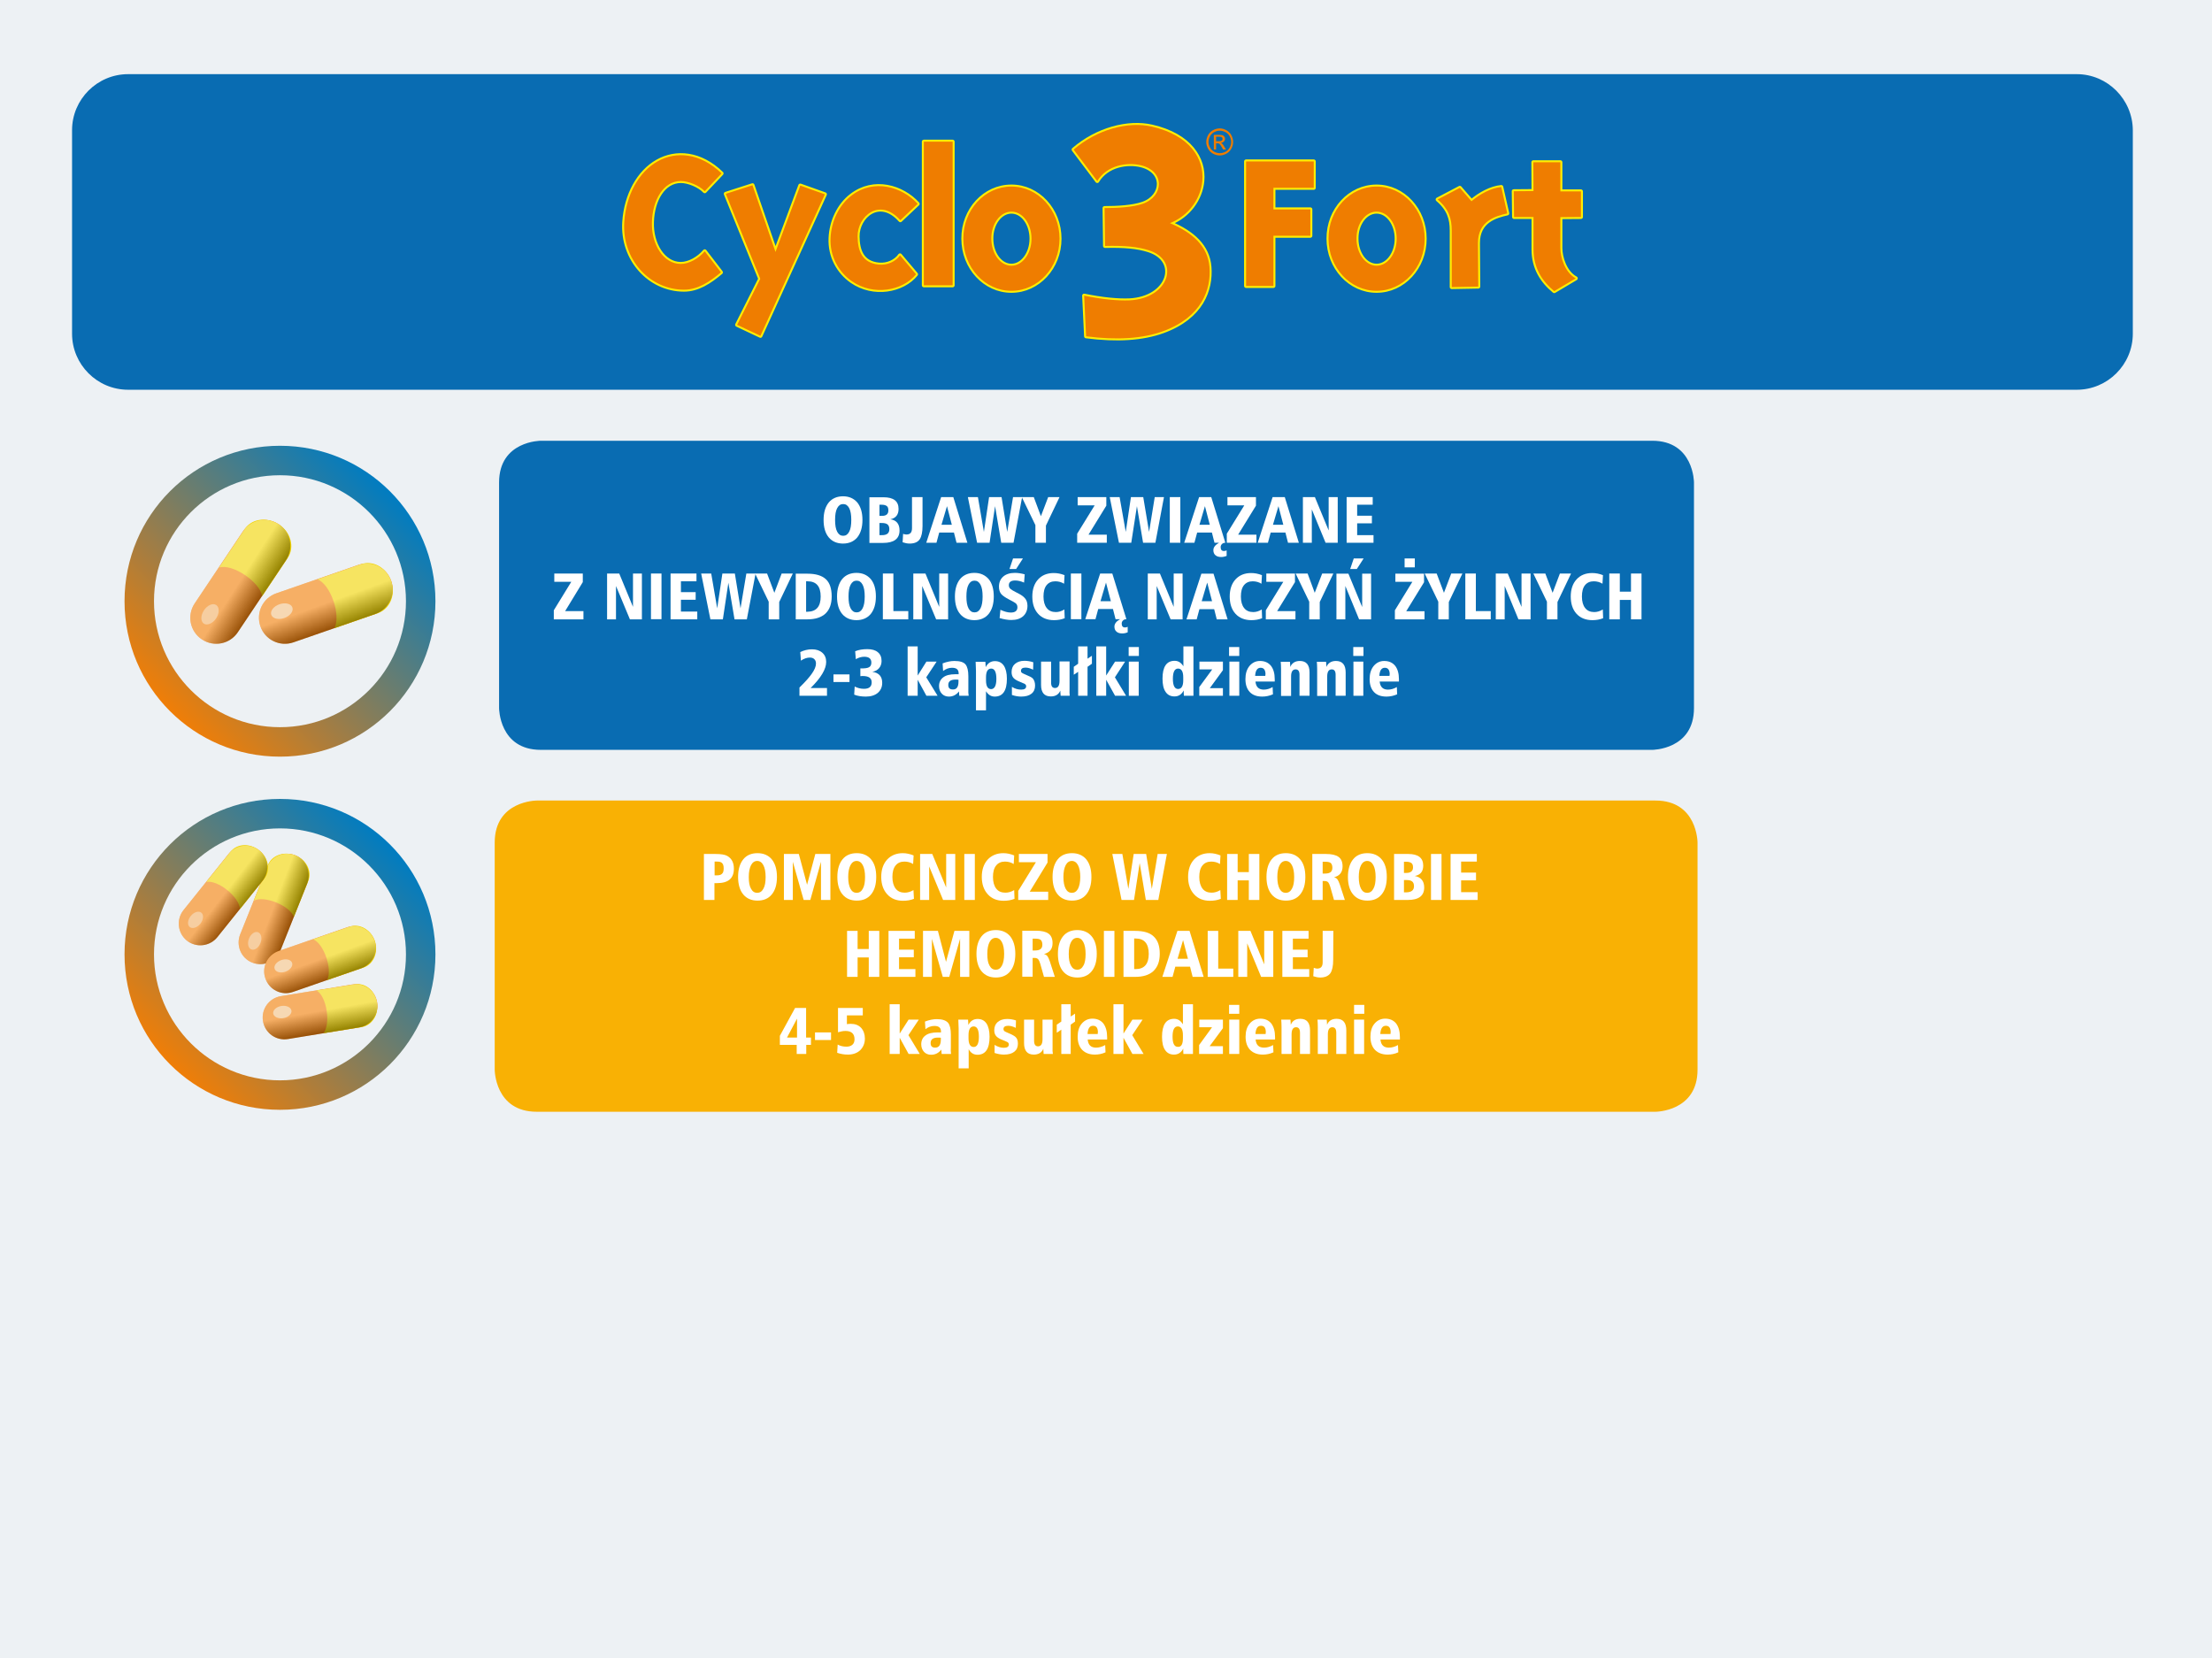 <?xml version="1.0" encoding="utf-8"?>
<!-- Generator: Adobe Illustrator 23.1.1, SVG Export Plug-In . SVG Version: 6.00 Build 0)  -->
<svg version="1.1" id="Warstwa_1" xmlns="http://www.w3.org/2000/svg" xmlns:xlink="http://www.w3.org/1999/xlink" x="0px" y="0px"
	 viewBox="0 0 1366 1024" style="enable-background:new 0 0 1366 1024;" xml:space="preserve">
<style type="text/css">
	.st0{fill:#EDF1F4;}
	.st1{fill-rule:evenodd;clip-rule:evenodd;fill:#096CB2;}
	.st2{fill:none;stroke:#FFED00;stroke-width:2.45;stroke-linecap:round;stroke-linejoin:round;stroke-miterlimit:22.926;}
	.st3{fill-rule:evenodd;clip-rule:evenodd;fill:#EF7D00;}
	.st4{display:none;fill:#EF7D00;}
	.st5{fill:#096CB2;}
	.st6{fill:#FFFFFF;}
	.st7{fill:#F9B104;}
	.st8{fill:url(#SVGID_1_);}
	.st9{fill:#F07E07;}
	.st10{fill:#F1D300;}
	.st11{opacity:0.51;}
	.st12{fill:#F1FFFF;}
	.st13{opacity:0.38;fill:url(#SVGID_2_);enable-background:new    ;}
	.st14{opacity:0.39;}
	.st15{opacity:0.38;fill:url(#SVGID_3_);enable-background:new    ;}
	.st16{fill:url(#SVGID_4_);}
	.st17{opacity:0.38;fill:url(#SVGID_5_);enable-background:new    ;}
	.st18{opacity:0.38;fill:url(#SVGID_6_);enable-background:new    ;}
	.st19{opacity:0.38;fill:url(#SVGID_7_);enable-background:new    ;}
	.st20{opacity:0.38;fill:url(#SVGID_8_);enable-background:new    ;}
</style>
<g>
	<rect class="st0" width="1366" height="1024"/>
</g>
<g>
	<g>
		<g>
			<g>
				<g>
					<path class="st1" d="M1282.5,45.8H569.9H79.1c-19,0-34.6,15.5-34.6,34.6v125.7c0,19,15.5,34.6,34.6,34.6H570h712.5
						c19,0,34.6-15.5,34.6-34.6V80.4C1317,61.4,1301.5,45.8,1282.5,45.8"/>
					<path class="st2" d="M570.5,87.5h17.8v88.7h-17.8V87.5z M769.5,99.7h2.5h14.4h24.9V116h-24.9v13.3h22.8v16.3h-22.8v31h-16.9
						V99.7z M901.5,116l-13.7,7.2c7,6,8.7,11.9,8.7,19.1v35l16.4-0.3l-0.2-26.8c-0.1-13.8,11-16.8,18.1-18.4l-3.7-16.3
						c-6.4,0.6-13.4,4.5-18.4,8.8L901.5,116z M464.7,114.4l-16.5,5.3l21.3,52.5l-14.3,28.4l14.4,6.8l39.8-87.4l-15.2-5.4l-15.3,41
						L464.7,114.4z M624.6,130.7c6.9,0,12.4,7.5,12.4,16.7s-5.6,16.7-12.4,16.7c-6.9,0-12.4-7.5-12.4-16.7
						C612.1,138.2,617.7,130.7,624.6,130.7z M624.6,115.2c16.4,0,29.7,14.4,29.7,32.2s-13.3,32.2-29.7,32.2s-29.7-14.4-29.7-32.2
						C594.8,129.6,608.1,115.2,624.6,115.2z M850.1,130.7c6.9,0,12.4,7.5,12.4,16.7s-5.6,16.7-12.4,16.7c-6.9,0-12.4-7.5-12.4-16.7
						C837.6,138.2,843.2,130.7,850.1,130.7z M850.1,115.2c16.4,0,29.7,14.4,29.7,32.2s-13.3,32.2-29.7,32.2s-29.7-14.4-29.7-32.2
						C820.3,129.6,833.6,115.2,850.1,115.2z M555.8,157.7l9.9,11.7c-8.3,10.2-26.3,13.5-39.6,4.3c-8.4-5.8-13.7-15.6-13.2-26.6
						c0.4-10.3,5.2-20.5,13-26.4c13.7-10.5,31.2-5.4,40.8,5.2L556,136c-12.8-14.4-26.6-2.4-26.4,10.1c0.1,8.5,2.6,16.3,13.1,17.3
						C548.2,163.9,553.2,161.4,555.8,157.7z M445.2,168.2l-10-13c-3.8,4.5-9.7,7.8-14.8,7.8c-10.8,0-18.3-12.3-17.8-25.9
						c0.4-13.6,7.1-25.3,17.9-25.3c4.5,0,11.3,2.7,14.7,6.3l10.4-11c-13.1-12.7-28.1-13.9-39.6-7.4s-19.4,20.6-20.5,37.4
						c-1.5,23.1,15.7,41.8,36.9,41.8C430.9,178.9,438.2,174.1,445.2,168.2z M946.9,100.2h16.7v18h12.7V134l-12.7,0.1v19.1
						c0,5.8,2.8,15.1,9.5,18.7l-13.3,7.9c-7.4-6.1-12.8-14.2-12.8-25.8v-20h-12l-0.2-15.9L947,118L946.9,100.2L946.9,100.2z
						 M663,92.4c14.5-12.5,33.6-17.6,48.4-14.2c23.5,5.4,32.3,19.9,31.1,33.5c-1,11.1-8.5,21.6-20,26.1c14,5.9,23.4,14.3,24.4,27.1
						c1.1,13.9-4.8,31-28.8,39.7c-12.5,4.5-28.2,5.6-47.4,3.1l-1.2-25.1c11.5,2.3,20.7,3.2,28,2.9c24.7-1.2,31.6-24.8,11.7-31
						c-6.7-2.1-14.7-2.9-26.8-2.6l-0.3-23.4c7.8,0,17.5-0.5,23.7-2.7c12.8-4.5,13.8-20-1.1-23.7c-8.5-2.1-21.1-0.2-27.1,9.7
						L663,92.4z"/>
					<path class="st3" d="M570.5,87.5h17.8v88.7h-17.8V87.5z M769.5,99.7h2.5h14.4h24.9V116h-24.9v13.3h22.8v16.3h-22.8v31h-16.9
						V99.7z M901.5,116l-13.7,7.2c7,6,8.7,11.9,8.7,19.1v35l16.4-0.3l-0.2-26.8c-0.1-13.8,11-16.8,18.1-18.4l-3.7-16.3
						c-6.4,0.6-13.4,4.5-18.4,8.8L901.5,116z M464.7,114.4l-16.5,5.3l21.3,52.5l-14.3,28.4l14.4,6.8l39.8-87.4l-15.2-5.4l-15.3,41
						L464.7,114.4z M624.6,130.7c6.9,0,12.4,7.5,12.4,16.7s-5.6,16.7-12.4,16.7c-6.9,0-12.4-7.5-12.4-16.7
						C612.1,138.2,617.7,130.7,624.6,130.7z M624.6,115.2c16.4,0,29.7,14.4,29.7,32.2s-13.3,32.2-29.7,32.2s-29.7-14.4-29.7-32.2
						C594.8,129.7,608.1,115.2,624.6,115.2z M850.1,130.7c6.9,0,12.4,7.5,12.4,16.7s-5.6,16.7-12.4,16.7s-12.4-7.5-12.4-16.7
						C837.6,138.2,843.2,130.7,850.1,130.7z M850.1,115.2c16.4,0,29.7,14.4,29.7,32.2s-13.3,32.2-29.7,32.2s-29.7-14.4-29.7-32.2
						C820.3,129.7,833.6,115.2,850.1,115.2z M555.8,157.7l9.9,11.7c-8.3,10.2-26.3,13.5-39.6,4.3c-8.4-5.8-13.7-15.6-13.2-26.6
						c0.4-10.3,5.2-20.5,13-26.4c13.7-10.5,31.2-5.4,40.8,5.2L556,136c-12.8-14.4-26.6-2.4-26.4,10.1c0.1,8.5,2.6,16.3,13.1,17.3
						C548.2,163.9,553.2,161.4,555.8,157.7z M445.2,168.2l-10-13c-3.8,4.5-9.7,7.8-14.8,7.8c-10.8,0-18.3-12.3-17.8-25.9
						c0.4-13.6,7.1-25.3,17.9-25.3c4.5,0,11.3,2.7,14.7,6.3l10.4-11c-13.1-12.7-28.1-13.9-39.6-7.4s-19.4,20.6-20.5,37.4
						c-1.5,23.1,15.7,41.8,36.9,41.8C430.9,178.9,438.2,174.1,445.2,168.2z M946.9,100.2h16.7v18h12.7V134l-12.7,0.1v19.1
						c0,5.8,2.8,15.1,9.5,18.7l-13.3,7.9c-7.4-6.1-12.8-14.2-12.8-25.8v-20h-12l-0.2-15.9L947,118L946.9,100.2L946.9,100.2z
						 M663,92.4c14.5-12.5,33.6-17.6,48.4-14.2c23.5,5.4,32.3,19.9,31.1,33.5c-1,11.1-8.5,21.6-20,26.1c14,5.9,23.4,14.3,24.4,27.1
						c1.1,13.9-4.8,31-28.8,39.7c-12.5,4.5-28.2,5.6-47.4,3.1l-1.2-25.1c11.5,2.3,20.7,3.2,28,2.9c24.7-1.2,31.6-24.8,11.7-31
						c-6.7-2.1-14.7-2.9-26.8-2.6l-0.3-23.4c7.8,0,17.5-0.5,23.7-2.7c12.8-4.5,13.8-20-1.1-23.7c-8.5-2.1-21.1-0.2-27.1,9.7
						L663,92.4z"/>
					<path class="st3" d="M749.6,92.3v-9h3.1c1.1,0,1.8,0.1,2.3,0.2c0.5,0.2,0.8,0.5,1.1,0.9s0.4,0.9,0.4,1.3c0,0.7-0.2,1.2-0.7,1.7
						s-1.1,0.8-1.9,0.8c0.3,0.1,0.6,0.3,0.8,0.5c0.4,0.4,0.8,0.9,1.3,1.8l1.1,1.8h-1.8l-0.8-1.4c-0.6-1.1-1.1-1.8-1.5-2.1
						c-0.3-0.2-0.7-0.3-1.2-0.3H751v3.8C751,92.3,749.6,92.3,749.6,92.3z M751,87.2h1.8c0.8,0,1.4-0.1,1.7-0.4
						c0.3-0.2,0.5-0.6,0.5-1c0-0.3-0.1-0.5-0.2-0.7c-0.1-0.2-0.3-0.4-0.6-0.5s-0.7-0.2-1.5-0.2H751V87.2z M753.2,80.7
						c-1.2,0-2.3,0.3-3.4,0.9c-1.1,0.6-2,1.5-2.6,2.6s-0.9,2.3-0.9,3.5s0.3,2.3,0.9,3.4c0.6,1.1,1.5,2,2.6,2.6s2.3,0.9,3.5,0.9
						s2.4-0.3,3.5-0.9s2-1.5,2.6-2.6s0.9-2.2,0.9-3.4c0-1.2-0.3-2.4-0.9-3.5c-0.6-1.1-1.5-2-2.6-2.6C755.5,81,754.4,80.7,753.2,80.7
						z M753.2,79.3c1.4,0,2.8,0.4,4.1,1.1s2.4,1.7,3.1,3.1c0.7,1.3,1.1,2.7,1.1,4.2c0,1.4-0.4,2.8-1.1,4.1c-0.7,1.3-1.8,2.4-3.1,3.1
						s-2.7,1.1-4.1,1.1c-1.4,0-2.8-0.4-4.1-1.1s-2.4-1.8-3.1-3.1c-0.7-1.3-1.1-2.7-1.1-4.1c0-1.5,0.4-2.8,1.1-4.2
						c0.7-1.3,1.8-2.4,3.1-3.1C750.4,79.7,751.8,79.3,753.2,79.3z"/>
					<path class="st4" d="M424.8,741.3h-62.9v-16.6c14.1-14.8,24.4-27.1,30.8-36.8c7-10.5,10.5-19.6,10.5-27.1
						c0-5.1-1.5-9.1-4.4-12.2c-2.9-3.1-6.8-4.6-11.8-4.6c-6.9,0-14,2.6-21.3,7.7l-1.8-17.3c8.1-4.6,16.9-6.9,26.5-6.9
						c9.7,0,17.5,2.8,23.3,8.5c5.9,5.6,8.8,13,8.8,22c0,17.6-13.1,40.1-39.2,67.4h41.5V741.3z"/>
					<rect x="442.9" y="690.9" class="st4" width="36.8" height="15.5"/>
					<path class="st4" d="M556.6,709.2c0,10.1-3.5,18.3-10.4,24.5s-16.1,9.4-27.5,9.4c-9.9,0-18.7-1.5-26.5-4.5l1.1-16.8
						c7.4,3.5,14.8,5.3,22.1,5.3c13.6,0,20.3-6.3,20.3-19c0-11.4-7.4-17.1-22.3-17.1c-2.3,0-4.7,0.1-7.3,0.3v-15.5
						c1.5,0.1,3.8,0.2,6.8,0.2c14.8,0,22.3-5.5,22.3-16.6c0-10.9-5.8-16.3-17.4-16.3c-7.1,0-14.3,2-21.5,6.1l-1.5-16.3
						c9.3-3.5,18.1-5.3,26.5-5.3c10.5,0,18.8,2.7,24.8,8.1c6,5.4,9,12.5,9,21.5c0,6.5-1.9,11.9-5.7,16.5c-3.8,4.5-9.2,7.6-16.1,9.2
						c7.2,1.1,12.9,3.9,16.9,8.6C554.6,695.9,556.6,701.8,556.6,709.2"/>
					<polygon class="st4" points="138.4,855.4 124.4,855.4 107.6,829.3 107.6,855.4 95.1,855.4 95.1,777.2 107.6,777.2 107.6,823.3 
						123.6,801.7 136.8,801.7 118.5,825.9 					"/>
					<path class="st4" d="M169.4,833v-3.5c-2.5-0.2-4-0.3-4.5-0.3c-9.3,0-13.9,3.3-13.9,9.9c0,5.4,2.7,8.2,8.1,8.2
						C166,847.3,169.4,842.6,169.4,833 M182.3,855.4h-11.7l-0.7-6.7c-3.8,5.2-8.9,7.8-15.2,7.8c-4.7,0-8.4-1.5-11.3-4.5
						c-2.9-3-4.3-7-4.3-11.9c0-12.1,8.4-18.2,25.2-18.2c1.8,0,3.5,0,5.1,0.1v-2.3c0-6.7-3.6-10-10.7-10c-5.2,0-9.7,1.7-13.6,5.1
						l-0.8-10.1c5.8-2.7,11.5-4.1,17-4.1c7.9,0,13.4,1.8,16.4,5.5c2.8,3.4,4.2,9.2,4.2,17.5v21.1C182,849.4,182.1,852.9,182.3,855.4
						z"/>
					<path class="st4" d="M226.4,828.5c0-12.1-3.2-18.2-9.5-18.2s-9.5,5.1-9.5,15.4v5.5c0,10.3,3.2,15.5,9.5,15.5
						C223.3,846.7,226.4,840.6,226.4,828.5 M239.7,828.5c0,18.7-6.3,28-18.8,28c-5.9,0-10.4-2.8-13.5-8.4v30h-12.5v-62.5
						c0-0.3,0-1.8-0.1-4.4c-0.1-3.4-0.2-6.6-0.3-9.5h11.9c0.3,3.3,0.4,6,0.4,8.1c3.3-6.1,8.1-9.2,14.2-9.2
						C233.5,800.6,239.7,809.9,239.7,828.5z"/>
					<path class="st4" d="M281.9,839.7c0,5-1.8,9.1-5.3,12.2c-3.6,3.1-8.4,4.7-14.4,4.7c-4.8,0-9.6-0.9-14.3-2.6l0.4-11
						c4.6,2.7,9.3,4.1,14,4.1c5.6,0,8.5-1.9,8.5-5.8c0-1.6-0.7-2.9-2.2-4c-0.8-0.6-2.8-1.7-6.2-3.2c-5-2.4-8.6-4.7-10.7-6.9
						c-2.4-2.6-3.6-5.9-3.6-9.9c0-4.9,1.7-8.9,5-11.9c3.3-3.1,7.7-4.6,13-4.6c4.6,0,8.9,0.7,12.9,2l-0.4,10.1
						c-3.6-1.7-7.3-2.6-11.1-2.6c-5.2,0-7.8,1.8-7.8,5.3c0,1.8,0.7,3.3,2.1,4.4c1,0.8,3.1,2,6.5,3.6c4.9,2.3,8.2,4.4,10,6.3
						C280.6,832.2,281.9,835.5,281.9,839.7"/>
					<path class="st4" d="M333.5,855.4h-11.4c-0.3-2.6-0.4-5.2-0.4-7.9c-2.8,6.1-7.7,9.1-14.6,9.1c-10,0-15.1-5.9-15.1-17.8v-37
						h12.5v34.5c0,6.4,2.3,9.6,7,9.6c6,0,9-4.3,9-13v-31.2H333v41.2C333.1,848.3,333.2,852.5,333.5,855.4"/>
					<polygon class="st4" points="366.1,803.1 358.9,808.3 358.9,855.4 347.4,855.4 347.4,814.5 340.4,819.6 340.4,809.6 
						347.4,804.4 347.4,777.2 358.9,777.2 358.9,798.2 366.1,793.1 					"/>
					<polygon class="st4" points="416.6,855.4 402.5,855.4 385.8,829.3 385.8,855.4 373.3,855.4 373.3,777.2 385.8,777.2 
						385.8,823.3 401.8,801.7 415,801.7 396.7,825.9 					"/>
					<path class="st4" d="M434,855.4h-12.5v-53.6H434V855.4z M434.3,791.5h-13.1v-12.2h13.1V791.5z"/>
					<path class="st4" d="M503.7,831.3v-5.4c0-5-0.9-8.9-2.6-11.5s-4.1-4-7.1-4c-6.3,0-9.5,6.1-9.5,18.2c0,12.1,3.2,18.2,9.5,18.2
						c3,0,5.4-1.3,7.1-4C502.8,840.2,503.7,836.3,503.7,831.3 M516.2,855.4h-11.6c-0.3-3.2-0.4-5.9-0.4-8.1
						c-3.3,6.1-8.1,9.2-14.2,9.2c-5.9,0-10.5-2.4-13.8-7.1c-3.2-4.7-4.9-11.6-4.9-20.7c0-18.8,6.2-28.1,18.7-28.1
						c5.8,0,10.3,2.8,13.6,8.4v-31.8h12.5L516.2,855.4L516.2,855.4z"/>
					<polygon class="st4" points="561.5,855.4 525.9,855.4 525.9,844 548,811.5 526.5,811.5 526.5,801.7 561.4,801.7 561.4,812.8 
						539.1,845.7 561.5,845.7 					"/>
					<path class="st4" d="M584.3,855.4h-12.5v-53.6h12.5V855.4z M584.6,791.5h-13.1v-12.2h13.1V791.5z"/>
					<path class="st4" d="M625.8,824.3v-0.9c0-9.2-2.9-13.8-8.7-13.8c-5.9,0-9.2,4.9-9.8,14.7H625.8z M637.6,827.5
						c0,1.3,0,2.8-0.1,4.5h-30c0.6,10.1,5.3,15.2,14.1,15.2c4.5,0,8.8-1.3,13.1-3.9v9.7c-4.6,2.3-9.6,3.5-15,3.5
						c-7.9,0-14.1-2.4-18.4-7.2c-4.3-4.8-6.5-11.6-6.5-20.5c0-8.6,2-15.5,6-20.6s9.5-7.6,16.5-7.6c6,0,10.9,2.4,14.6,7.2
						C635.8,812.6,637.6,819.2,637.6,827.5z"/>
					<path class="st4" d="M689.5,855.4H677v-34.5c0-6.4-2.4-9.6-7.3-9.6c-2.6,0-4.7,1.1-6.3,3.3s-2.4,5.3-2.4,9.3v31.6h-12.5v-41.2
						c0-4.6-0.2-8.7-0.5-12.4h11.4c0.3,4.5,0.5,7.2,0.5,7.9c2.8-6.1,7.7-9.1,14.6-9.1c10,0,15.1,5.9,15.1,17.8L689.5,855.4
						L689.5,855.4z"/>
					<path class="st4" d="M743.8,855.4h-12.5v-34.5c0-6.4-2.4-9.6-7.3-9.6c-2.6,0-4.7,1.1-6.3,3.3s-2.4,5.3-2.4,9.3v31.6h-12.5
						v-41.2c0-4.6-0.2-8.7-0.5-12.4h11.4c0.3,4.5,0.5,7.2,0.5,7.9c2.8-6.1,7.7-9.1,14.6-9.1c10,0,15.1,5.9,15.1,17.8L743.8,855.4
						L743.8,855.4z"/>
					<path class="st4" d="M769.3,855.4h-12.5v-53.6h12.5V855.4z M769.6,791.5h-13.1v-12.2h13.1V791.5z"/>
					<path class="st4" d="M810.8,824.3v-0.9c0-9.2-2.9-13.8-8.7-13.8c-5.9,0-9.2,4.9-9.8,14.7H810.8z M822.6,827.5
						c0,1.3,0,2.8-0.1,4.5h-30c0.6,10.1,5.3,15.2,14.1,15.2c4.5,0,8.8-1.3,13.1-3.9v9.7c-4.6,2.3-9.6,3.5-15,3.5
						c-7.9,0-14.1-2.4-18.4-7.2c-4.3-4.8-6.5-11.6-6.5-20.5c0-8.6,2-15.5,6-20.6s9.5-7.6,16.5-7.6c6,0,10.9,2.4,14.6,7.2
						C820.8,812.6,822.6,819.2,822.6,827.5z"/>
				</g>
			</g>
		</g>
		<g id="Warstwa_4">
		</g>
	</g>
	<g>
		<path class="st5" d="M334,272.2c0,0-25.8,0-25.8,25.8v139.3c0,0,0,25.8,25.8,25.8h686.3c0,0,25.8,0,25.8-25.8V298
			c0,0,0-25.8-25.8-25.8L334,272.2L334,272.2z"/>
		<path class="st6" d="M525.7,321.1c0-3.2-0.4-5.6-1.3-7.3c-0.9-1.7-2.1-2.5-3.7-2.5c-1.6,0-2.8,0.8-3.7,2.5s-1.3,4.1-1.3,7.3
			c0,3.2,0.4,5.6,1.3,7.3c0.9,1.7,2.1,2.5,3.7,2.5c1.6,0,2.8-0.8,3.7-2.5C525.3,326.7,525.7,324.3,525.7,321.1 M532.6,321.1
			c0,4.6-1.1,8.2-3.2,10.8c-2.1,2.5-5.1,3.8-8.8,3.8s-6.7-1.3-8.8-3.8c-2.1-2.5-3.2-6.1-3.2-10.8c0-4.6,1.1-8.2,3.2-10.8
			c2.1-2.5,5.1-3.8,8.8-3.8s6.6,1.3,8.8,3.8C531.5,312.9,532.6,316.5,532.6,321.1z"/>
		<path class="st6" d="M549.2,326.8c0-1.4-0.4-2.3-1.1-2.9c-0.7-0.6-1.9-0.9-3.4-0.9h-1.6v7.5h1.6
			C547.7,330.5,549.2,329.3,549.2,326.8 M548.6,315.2c0-1.3-0.3-2.2-1-2.7s-1.7-0.8-3.2-0.8h-1.3v6.9h1.5
			C547.3,318.6,548.6,317.5,548.6,315.2z M555.5,327.6c0,5.1-3.4,7.7-10.2,7.7h-8.4v-28.2h8.7c6.2,0,9.3,2.4,9.3,7.2
			c0,3.6-1.7,5.7-5.1,6.4C553.6,321.2,555.5,323.6,555.5,327.6z"/>
		<path class="st6" d="M569.7,324.8c0,3.8-0.6,6.5-1.7,8.2c-1.2,1.8-3.3,2.7-6.3,2.7c-1.4,0-2.8-0.3-4.3-0.8l0.3-5.2
			c0.8,0.3,1.5,0.4,2.1,0.4c2.3,0,3.4-1.3,3.4-3.9V307h6.5V324.8z"/>
		<path class="st6" d="M587.8,324.1l-3-11.5l-3.4,11.5H587.8z M597.4,335.2h-6.7l-1.6-6.3H580l-1.7,6.3H572l9.2-28.2h7.5
			L597.4,335.2z"/>
		<polygon class="st6" points="631.2,307 625.9,335.2 618.3,335.2 614.5,312.6 611.1,335.2 603.4,335.2 597.7,307 603.9,307 
			607.6,328.5 610.8,307 618.5,307 622,328.5 625.6,307 		"/>
		<polygon class="st6" points="654.3,307 645.9,324.6 645.9,335.2 639.4,335.2 639.4,324.3 631,307 638.4,307 642.8,318.8 
			647.3,307 		"/>
		<polygon class="st6" points="683.5,335.2 665.2,335.2 665.2,329.6 676,312.1 665.5,312.1 665.5,307 683.2,307 683.2,312.3 
			672.2,330.2 683.5,330.2 		"/>
		<polygon class="st6" points="718.8,307 713.5,335.2 705.9,335.2 702.1,312.6 698.6,335.2 691,335.2 685.3,307 691.4,307 
			695.2,328.5 698.4,307 706,307 709.6,328.5 713.1,307 		"/>
		<rect x="722.4" y="307" class="st6" width="6.5" height="28.2"/>
		<path class="st6" d="M747.1,324.1l-3-11.5l-3.4,11.5H747.1z M757.5,343.3c-1.2,0.5-2.3,0.7-3.4,0.7c-1.4,0-2.5-0.3-3.4-1
			s-1.4-1.8-1.4-3.2c0-1.8,1.2-3.3,3.5-4.6H750l-1.6-6.3h-9.1l-1.7,6.3h-6.3l9.2-28.2h7.5l8.7,28.2c-0.9,0-1.6,0.3-2.1,0.8
			s-0.8,1.1-0.8,1.9c0,1.6,0.7,2.4,2,2.4c0.6,0,1.1-0.1,1.7-0.4L757.5,343.3L757.5,343.3z"/>
		<polygon class="st6" points="775.9,335.2 757.6,335.2 757.6,329.6 768.4,312.1 758,312.1 758,307 775.6,307 775.6,312.3 
			764.6,330.2 775.9,330.2 		"/>
		<path class="st6" d="M792.5,324.1l-3-11.5l-3.4,11.5H792.5z M802.1,335.2h-6.7l-1.6-6.3h-9.1l-1.7,6.3h-6.3l9.2-28.2h7.5
			L802.1,335.2z"/>
		<polygon class="st6" points="826.1,335.2 818.6,335.2 810.1,314.6 810.1,335.2 804.6,335.2 804.6,307 812,307 820.5,327.6 
			820.5,307 826.1,307 		"/>
		<polygon class="st6" points="848.2,335.2 831.6,335.2 831.6,307 847.7,307 847.7,311.7 838.1,311.7 838.1,318.5 847.2,318.5 
			847.2,323.2 838.1,323.2 838.1,330.5 848.2,330.5 		"/>
		<polygon class="st6" points="360.3,382.5 342,382.5 342,376.9 352.8,359.3 342.3,359.3 342.3,354.2 359.9,354.2 359.9,359.5 
			349,377.4 360.3,377.4 		"/>
		<polygon class="st6" points="396.4,382.5 389,382.5 380.4,361.9 380.4,382.5 374.9,382.5 374.9,354.2 382.4,354.2 390.9,374.8 
			390.9,354.2 396.4,354.2 		"/>
		<rect x="402" y="354.2" class="st6" width="6.5" height="28.2"/>
		<polygon class="st6" points="430.6,382.5 414.1,382.5 414.1,354.2 430.1,354.2 430.1,359 420.5,359 420.5,365.7 429.6,365.7 
			429.6,370.4 420.5,370.4 420.5,377.7 430.6,377.7 		"/>
		<polygon class="st6" points="466.6,354.2 461.2,382.5 453.6,382.5 449.8,359.9 446.4,382.5 438.7,382.5 433,354.2 439.2,354.2 
			442.9,375.7 446.1,354.2 453.8,354.2 457.3,375.7 460.9,354.2 		"/>
		<polygon class="st6" points="489.6,354.2 481.2,371.8 481.2,382.5 474.7,382.5 474.7,371.6 466.3,354.2 473.7,354.2 478.2,366.1 
			482.7,354.2 		"/>
		<path class="st6" d="M506.8,368.4c0-6.3-2.7-9.4-8.1-9.4h-0.9v18.8h0.9C504.1,377.7,506.8,374.6,506.8,368.4 M513.6,368.4
			c0,4.6-1.3,8.1-3.8,10.5c-2.6,2.4-6.3,3.6-11.2,3.6h-7.2v-28.2h7.2c5.1,0,8.9,1.1,11.4,3.4C512.4,359.9,513.6,363.5,513.6,368.4z"
			/>
		<path class="st6" d="M534,368.4c0-3.2-0.4-5.6-1.3-7.3c-0.9-1.7-2.1-2.5-3.7-2.5c-1.6,0-2.8,0.8-3.7,2.5s-1.3,4.1-1.3,7.3
			c0,3.2,0.4,5.6,1.3,7.3c0.9,1.7,2.1,2.5,3.7,2.5c1.6,0,2.8-0.8,3.7-2.5C533.6,374,534,371.5,534,368.4 M540.9,368.4
			c0,4.6-1.1,8.2-3.2,10.8c-2.1,2.5-5.1,3.8-8.8,3.8s-6.7-1.3-8.8-3.8s-3.2-6.1-3.2-10.8c0-4.6,1.1-8.2,3.2-10.8
			c2.1-2.5,5.1-3.8,8.8-3.8s6.6,1.3,8.8,3.8C539.8,360.1,540.9,363.7,540.9,368.4z"/>
		<polygon class="st6" points="560.9,382.5 545.2,382.5 545.2,354.2 551.7,354.2 551.7,377.4 560.9,377.4 		"/>
		<polygon class="st6" points="585.5,382.5 578.1,382.5 569.5,361.9 569.5,382.5 564,382.5 564,354.2 571.5,354.2 580,374.8 
			580,354.2 585.5,354.2 		"/>
		<path class="st6" d="M606.8,368.4c0-3.2-0.4-5.6-1.3-7.3c-0.9-1.7-2.1-2.5-3.7-2.5c-1.6,0-2.8,0.8-3.7,2.5s-1.3,4.1-1.3,7.3
			c0,3.2,0.4,5.6,1.3,7.3c0.9,1.7,2.1,2.5,3.7,2.5c1.6,0,2.8-0.8,3.7-2.5C606.4,374,606.8,371.5,606.8,368.4 M613.7,368.4
			c0,4.6-1.1,8.2-3.2,10.8c-2.1,2.5-5.1,3.8-8.8,3.8s-6.7-1.3-8.8-3.8s-3.2-6.1-3.2-10.8c0-4.6,1.1-8.2,3.2-10.8
			c2.1-2.5,5.1-3.8,8.8-3.8s6.6,1.3,8.8,3.8C612.6,360.1,613.7,363.7,613.7,368.4z"/>
		<path class="st6" d="M634.5,374.1c0,2.7-0.9,4.8-2.6,6.4c-1.8,1.6-4.2,2.4-7.4,2.4c-2.1,0-4.5-0.4-7.2-1.2l0.5-5.1
			c2.4,1.1,4.5,1.7,6.4,1.7c2.7,0,4.1-1.1,4.1-3.3c0-1.1-0.4-2-1.3-2.6c-0.5-0.4-1.8-1.1-4.1-2.3c-2.1-1.1-3.5-2.1-4.4-3
			c-1.1-1.2-1.6-2.8-1.6-4.8c0-2.6,0.9-4.7,2.6-6.2c1.7-1.5,4.2-2.3,7.2-2.3c1.9,0,3.9,0.3,6.1,0.9l-0.4,5.1c-2-0.9-3.9-1.3-5.5-1.3
			c-2.6,0-3.9,1-3.9,2.9c0,0.9,0.3,1.7,1,2.3c0.6,0.5,1.7,1.2,3.3,2c2.5,1.2,4.3,2.3,5.2,3.3C633.8,370.2,634.5,371.9,634.5,374.1
			 M631.7,344.9l-4.2,6.5h-4.1l2.2-6.5H631.7z"/>
		<path class="st6" d="M657.5,381.8c-2,0.8-4.2,1.2-6.6,1.2c-4.1,0-7.4-1.3-9.8-3.9c-2.4-2.6-3.6-6.2-3.6-10.7c0-4.4,1.2-8,3.6-10.6
			c2.4-2.6,5.6-3.9,9.6-3.9c2.2,0,4.4,0.4,6.7,1.3l-0.3,5.3c-1.6-1-3.4-1.5-5.4-1.5c-2.3,0-4.1,0.8-5.4,2.4c-1.3,1.6-1.9,4-1.9,7
			c0,3.1,0.7,5.5,2,7.1c1.3,1.7,3.2,2.5,5.6,2.5c1.8,0,3.5-0.5,5.3-1.6L657.5,381.8z"/>
		<rect x="661.3" y="354.2" class="st6" width="6.5" height="28.2"/>
		<path class="st6" d="M686,371.3l-3-11.5l-3.4,11.5H686z M696.4,390.5c-1.2,0.5-2.3,0.7-3.4,0.7c-1.4,0-2.5-0.3-3.4-1
			s-1.4-1.8-1.4-3.2c0-1.8,1.2-3.3,3.5-4.6h-2.8l-1.6-6.3h-9.1l-1.7,6.3h-6.3l9.2-28.2h7.5l8.7,28.2c-0.9,0-1.6,0.3-2.1,0.8
			s-0.8,1.1-0.8,1.9c0,1.6,0.7,2.4,2,2.4c0.6,0,1.1-0.1,1.7-0.4L696.4,390.5L696.4,390.5z"/>
		<polygon class="st6" points="730.3,382.5 722.9,382.5 714.3,361.9 714.3,382.5 708.8,382.5 708.8,354.2 716.3,354.2 724.8,374.8 
			724.8,354.2 730.3,354.2 		"/>
		<path class="st6" d="M748.5,371.3l-3-11.5l-3.4,11.5H748.5z M758.1,382.5h-6.7l-1.6-6.3h-9.1l-1.7,6.3h-6.3l9.2-28.2h7.5
			L758.1,382.5z"/>
		<path class="st6" d="M779.4,381.8c-2,0.8-4.2,1.2-6.6,1.2c-4.1,0-7.4-1.3-9.8-3.9c-2.4-2.6-3.6-6.2-3.6-10.7c0-4.4,1.2-8,3.6-10.6
			c2.4-2.6,5.6-3.9,9.6-3.9c2.2,0,4.4,0.4,6.7,1.3l-0.3,5.3c-1.6-1-3.4-1.5-5.4-1.5c-2.3,0-4.1,0.8-5.4,2.4c-1.3,1.6-1.9,4-1.9,7
			c0,3.1,0.7,5.5,2,7.1c1.3,1.7,3.2,2.5,5.6,2.5c1.8,0,3.5-0.5,5.3-1.6L779.4,381.8z"/>
		<polygon class="st6" points="800,382.5 781.7,382.5 781.7,376.9 792.5,359.3 782,359.3 782,354.2 799.7,354.2 799.7,359.5 
			788.7,377.4 800,377.4 		"/>
		<polygon class="st6" points="823.4,354.2 815,371.8 815,382.5 808.5,382.5 808.5,371.6 800.1,354.2 807.5,354.2 811.9,366.1 
			816.5,354.2 		"/>
		<path class="st6" d="M846.7,382.5h-7.4l-8.5-20.6v20.6h-5.5v-28.2h7.4l8.5,20.6v-20.6h5.5V382.5z M842.1,344.9l-4.2,6.5h-4.1
			l2.2-6.5H842.1z"/>
		<path class="st6" d="M879.7,382.5h-18.3v-5.6l10.8-17.6h-10.5v-5h17.7v5.3l-11,17.9h11.3V382.5z M873.7,350.4h-6.3v-5.5h6.3V350.4
			z"/>
		<polygon class="st6" points="903.1,354.2 894.7,371.8 894.7,382.5 888.2,382.5 888.2,371.6 879.8,354.2 887.2,354.2 891.7,366.1 
			896.2,354.2 		"/>
		<polygon class="st6" points="920.6,382.5 904.9,382.5 904.9,354.2 911.4,354.2 911.4,377.4 920.6,377.4 		"/>
		<polygon class="st6" points="945.2,382.5 937.7,382.5 929.2,361.9 929.2,382.5 923.7,382.5 923.7,354.2 931.1,354.2 939.6,374.8 
			939.6,354.2 945.2,354.2 		"/>
		<polygon class="st6" points="970.2,354.2 961.8,371.8 961.8,382.5 955.3,382.5 955.3,371.6 946.9,354.2 954.3,354.2 958.8,366.1 
			963.3,354.2 		"/>
		<path class="st6" d="M990,381.8c-2,0.8-4.2,1.2-6.6,1.2c-4.1,0-7.4-1.3-9.8-3.9c-2.4-2.6-3.6-6.2-3.6-10.7c0-4.4,1.2-8,3.6-10.6
			c2.4-2.6,5.6-3.9,9.6-3.9c2.2,0,4.4,0.4,6.7,1.3l-0.3,5.3c-1.6-1-3.4-1.5-5.4-1.5c-2.3,0-4.1,0.8-5.4,2.4c-1.3,1.6-1.9,4-1.9,7
			c0,3.1,0.7,5.5,2,7.1c1.3,1.7,3.2,2.5,5.6,2.5c1.8,0,3.5-0.5,5.3-1.6L990,381.8z"/>
		<polygon class="st6" points="1013.7,382.5 1007.2,382.5 1007.2,370.5 1000.3,370.5 1000.3,382.5 993.8,382.5 993.8,354.2 
			1000.3,354.2 1000.3,365.4 1007.2,365.4 1007.2,354.2 1013.7,354.2 		"/>
		<path class="st6" d="M510.6,429.7h-16.9v-5.1c3.5-3.4,6-6.2,7.6-8.5c1.7-2.4,2.6-4.5,2.6-6.3c0-1.1-0.3-2-1-2.7s-1.6-1-2.8-1
			c-1.7,0-3.6,0.6-5.5,1.9l-0.4-5.3c2.3-1.1,4.7-1.7,7.2-1.7c2.7,0,4.8,0.7,6.4,2.1s2.4,3.3,2.4,5.7c0,4.4-3.2,9.8-9.6,16.1h10.1
			v4.8H510.6z"/>
		<rect x="514.7" y="416.5" class="st6" width="9.9" height="4.7"/>
		<path class="st6" d="M544.8,421.7c0,2.6-0.9,4.6-2.7,6.2c-1.8,1.5-4.3,2.3-7.4,2.3c-2.8,0-5.2-0.4-7.2-1.2l0.3-5
			c1.8,0.9,3.7,1.4,5.7,1.4c3.2,0,4.8-1.3,4.8-4c0-2.6-1.8-3.9-5.5-3.9h-0.4c-0.1,0-0.4,0-1.1,0.1v-4.8c0.1,0,0.3,0,0.4,0
			c0.2,0,0.4,0,0.4,0c2.1,0,3.6-0.2,4.5-0.7c1-0.5,1.5-1.5,1.5-2.9c0-2.4-1.5-3.6-4.4-3.6c-1.7,0-3.5,0.5-5.2,1.5l-0.4-4.9
			c2.2-0.9,4.7-1.3,7.5-1.3s5,0.6,6.5,1.9c1.5,1.2,2.3,3,2.3,5.4c0,1.7-0.5,3.2-1.5,4.4c-1,1.2-2.4,2-4.2,2.3
			C542.8,415.5,544.8,417.8,544.8,421.7"/>
		<polygon class="st6" points="579,429.7 572.1,429.7 566.7,419.8 566.7,429.7 560.5,429.7 560.5,399.2 566.7,399.2 566.7,417.2 
			572.1,408.6 578.4,408.6 572,418.3 		"/>
		<path class="st6" d="M591.9,421v-1.2c-0.5-0.1-1.1-0.1-1.8-0.1c-3,0-4.5,1.1-4.5,3.3c0,1.9,0.9,2.8,2.8,2.8
			C590.7,425.9,591.9,424.3,591.9,421 M598.2,429.7h-5.8l-0.2-2.7c-1.6,2.1-3.7,3.2-6.2,3.2c-1.8,0-3.3-0.6-4.4-1.8
			c-1.1-1.2-1.7-2.7-1.7-4.7c0-2.3,0.9-4.1,2.6-5.4c1.7-1.3,4.2-1.9,7.4-1.9h2.1v-0.6c0-2.3-1.4-3.4-4.1-3.4c-2,0-3.8,0.7-5.5,2
			l-0.3-4.7c2.6-1,5-1.5,7.3-1.5c3.4,0,5.7,0.7,6.9,2.2c1.1,1.4,1.7,3.8,1.7,7.2v7.8C597.9,427.1,598,428.6,598.2,429.7z"/>
		<path class="st6" d="M615.3,419.2c0-4.2-1.1-6.3-3.2-6.3c-2.1,0-3.2,1.8-3.2,5.4v1.9c0,3.6,1.1,5.4,3.2,5.4
			C614.2,425.5,615.3,423.4,615.3,419.2 M621.8,419.2c0,7.3-2.5,11-7.5,11c-2.3,0-4-1.1-5.4-3.3v11.8h-6.2v-24.5
			c0-0.1-0.1-1.9-0.2-5.5h6c0.1,0.7,0.1,1.7,0.2,3.3c1.3-2.5,3.2-3.7,5.7-3.7c2.4,0,4.2,0.9,5.5,2.8
			C621.1,412.9,621.8,415.6,621.8,419.2z"/>
		<path class="st6" d="M639.2,423.4c0,2.1-0.7,3.8-2.2,5s-3.6,1.8-6.4,1.8c-1.7,0-3.6-0.3-5.7-1v-5c1.9,1.2,3.8,1.7,5.7,1.7
			c2.1,0,3.1-0.7,3.1-2.1c0-0.6-0.3-1.1-1-1.5c-0.2-0.1-1.1-0.5-2.8-1.2c-1.8-0.7-3.2-1.5-4-2.4s-1.2-2.1-1.2-3.6
			c0-2.2,0.7-3.9,2.1-5.1c1.4-1.2,3.3-1.9,5.8-1.9c1.8,0,3.7,0.3,5.5,0.9l-0.1,4.6c-1.6-0.8-3.2-1.3-4.7-1.3c-1.9,0-2.8,0.7-2.8,2
			c0,0.6,0.2,1,0.7,1.3c0.3,0.2,1.1,0.6,2.3,1.1c2.2,0.9,3.6,1.6,4.3,2.3C638.7,420.1,639.2,421.5,639.2,423.4"/>
		<path class="st6" d="M660.6,429.7H655c-0.1-1.2-0.2-2.2-0.2-3.2c-1,2.4-3,3.6-5.9,3.6c-4,0-6-2.4-6-7.1v-14.4h6.2v13
			c0,2.2,0.8,3.3,2.4,3.3c1.9,0,2.8-1.5,2.8-4.4v-12h6.2v16.6C660.4,427.2,660.5,428.7,660.6,429.7"/>
		<polygon class="st6" points="674.3,409.9 671.6,411.8 671.6,429.7 665.8,429.7 665.8,414.9 663.1,416.7 663.1,411.8 665.8,409.9 
			665.8,399.2 671.6,399.2 671.6,406.8 674.3,405 		"/>
		<polygon class="st6" points="695.4,429.7 688.6,429.7 683.1,419.8 683.1,429.7 677,429.7 677,399.2 683.1,399.2 683.1,417.2 
			688.6,408.6 694.8,408.6 688.5,418.3 		"/>
		<path class="st6" d="M703.2,429.7h-6.1v-21.1h6.1V429.7z M703.3,405.1H697v-5.5h6.3V405.1z"/>
		<path class="st6" d="M730.7,420.2v-1.9c0-3.6-1.1-5.4-3.2-5.4c-2.1,0-3.2,2.1-3.2,6.3c0,4.2,1.1,6.3,3.2,6.3
			C729.6,425.5,730.7,423.7,730.7,420.2 M736.9,429.7h-5.8c-0.1-0.9-0.1-2-0.1-3.3c-1.3,2.5-3.2,3.7-5.7,3.7c-2.4,0-4.2-0.9-5.5-2.8
			s-1.9-4.6-1.9-8.2c0-7.3,2.5-11,7.5-11c2.2,0,4,1.1,5.4,3.4v-12.3h6.2v30.5L736.9,429.7L736.9,429.7z"/>
		<polygon class="st6" points="755.2,429.7 740.6,429.7 740.6,424.3 748.6,413.4 740.7,413.4 740.7,408.6 755.2,408.6 755.2,413.9 
			747.1,425 755.2,425 		"/>
		<path class="st6" d="M765.3,429.7h-6.1v-21.1h6.1V429.7z M765.3,405.1H759v-5.5h6.3V405.1z"/>
		<path class="st6" d="M781.5,416.5c0-2.7-1-4.1-3-4.1c-2.1,0-3.2,1.7-3.4,5h6.3c0-0.2,0-0.4,0-0.6
			C781.5,416.6,781.5,416.5,781.5,416.5 M787.2,419.5c0,0.6,0,1.1,0,1.4h-11.9c0.3,3.3,2,5,5.1,5c1.8,0,3.7-0.5,5.5-1.6l0.2,4.5
			c-2.1,0.9-4.3,1.4-6.6,1.4c-3.3,0-5.9-0.9-7.7-2.8s-2.7-4.6-2.7-8c0-3.3,0.8-6,2.5-8.1c1.7-2,3.8-3.1,6.5-3.1c2.9,0,5.1,1,6.7,2.9
			C786.4,413.1,787.2,415.9,787.2,419.5z"/>
		<path class="st6" d="M808.7,429.7h-6.2v-13c0-2.2-0.8-3.3-2.4-3.3c-1.9,0-2.8,1.5-2.8,4.4v12h-6.2v-16.5c0-2-0.1-3.5-0.2-4.6h5.7
			c0.1,1.2,0.2,2.3,0.2,3.2c1-2.4,3-3.7,5.9-3.7c4,0,6,2.4,6,7.1V429.7z"/>
		<path class="st6" d="M831,429.7h-6.2v-13c0-2.2-0.8-3.3-2.4-3.3c-1.9,0-2.8,1.5-2.8,4.4v12h-6.2v-16.5c0-2-0.1-3.5-0.2-4.6h5.7
			c0.1,1.2,0.2,2.3,0.2,3.2c1-2.4,3-3.7,5.9-3.7c4,0,6,2.4,6,7.1V429.7z"/>
		<path class="st6" d="M841.9,429.7h-6.1v-21.1h6.1V429.7z M842,405.1h-6.3v-5.5h6.3V405.1z"/>
		<path class="st6" d="M858.2,416.5c0-2.7-1-4.1-3-4.1c-2.1,0-3.2,1.7-3.4,5h6.3c0-0.2,0-0.4,0-0.6
			C858.2,416.6,858.2,416.5,858.2,416.5 M863.9,419.5c0,0.6,0,1.1,0,1.4H852c0.3,3.3,2,5,5.1,5c1.8,0,3.7-0.5,5.5-1.6l0.2,4.5
			c-2.1,0.9-4.3,1.4-6.6,1.4c-3.3,0-5.9-0.9-7.7-2.8s-2.7-4.6-2.7-8c0-3.3,0.8-6,2.5-8.1c1.7-2,3.8-3.1,6.5-3.1c2.9,0,5.1,1,6.7,2.9
			C863.1,413.1,863.9,415.9,863.9,419.5z"/>
		<path class="st7" d="M331.5,494.4c0,0-26,0-26,26v140.2c0,0,0,26,26,26h690.8c0,0,26,0,26-26V520.4c0,0,0-26-26-26H331.5z"/>
		<path class="st6" d="M446.9,536.3c0-1.6-0.3-2.6-1-3.3s-1.7-0.9-3.2-0.9h-1.4v8.5h1.5c1.4,0,2.5-0.3,3.1-1
			C446.6,539,446.9,537.9,446.9,536.3 M453.2,536.5c0,6-3.5,8.9-10.4,8.9h-1.6v10.4h-6.5v-28.4h7.1c3.5,0,5.9,0.4,7.3,1.2
			C451.9,530.2,453.2,532.8,453.2,536.5z"/>
		<path class="st6" d="M472.8,541.6c0-3.2-0.5-5.6-1.4-7.3s-2.2-2.6-3.8-2.6c-1.6,0-2.9,0.9-3.8,2.6c-0.9,1.7-1.4,4.2-1.4,7.3
			c0,3.2,0.4,5.6,1.4,7.3c0.9,1.7,2.2,2.5,3.8,2.5c1.6,0,2.9-0.8,3.8-2.5C472.4,547.2,472.8,544.8,472.8,541.6 M479.8,541.6
			c0,4.7-1.1,8.3-3.2,10.8c-2.1,2.6-5.1,3.8-8.8,3.8c-3.8,0-6.7-1.3-8.8-3.8c-2.1-2.5-3.2-6.2-3.2-10.8c0-4.7,1.1-8.3,3.2-10.9
			c2.1-2.6,5.1-3.8,8.8-3.8c3.7,0,6.7,1.3,8.8,3.8C478.7,533.3,479.8,536.9,479.8,541.6z"/>
		<polygon class="st6" points="512.8,555.8 507,555.8 507,532.2 500.4,555.8 496.3,555.8 489.6,532.2 489.6,555.8 484.1,555.8 
			484.1,527.4 493.3,527.4 498.4,546.4 503.5,527.4 512.8,527.4 		"/>
		<path class="st6" d="M534.2,541.6c0-3.2-0.5-5.6-1.4-7.3s-2.2-2.6-3.8-2.6s-2.9,0.9-3.8,2.6c-0.9,1.7-1.4,4.2-1.4,7.3
			c0,3.2,0.5,5.6,1.4,7.3s2.2,2.5,3.8,2.5s2.9-0.8,3.8-2.5C533.8,547.2,534.2,544.8,534.2,541.6 M541.1,541.6
			c0,4.7-1.1,8.3-3.2,10.8c-2.1,2.6-5.1,3.8-8.8,3.8c-3.8,0-6.7-1.3-8.8-3.8s-3.2-6.2-3.2-10.8c0-4.7,1.1-8.3,3.2-10.9
			c2.1-2.6,5.1-3.8,8.8-3.8s6.7,1.3,8.8,3.8C540.1,533.3,541.1,536.9,541.1,541.6z"/>
		<path class="st6" d="M564.4,555.1c-2,0.8-4.2,1.2-6.7,1.2c-4.1,0-7.4-1.3-9.8-4c-2.4-2.6-3.7-6.2-3.7-10.7s1.2-8,3.6-10.7
			c2.4-2.6,5.7-4,9.7-4c2.2,0,4.5,0.5,6.7,1.4l-0.3,5.3c-1.6-1-3.4-1.5-5.4-1.5c-2.3,0-4.2,0.8-5.5,2.5c-1.3,1.6-1.9,4-1.9,7
			c0,3.1,0.7,5.5,2,7.2s3.2,2.5,5.6,2.5c1.8,0,3.6-0.5,5.4-1.6L564.4,555.1z"/>
		<polygon class="st6" points="589.9,555.8 582.4,555.8 573.8,535.1 573.8,555.8 568.2,555.8 568.2,527.4 575.7,527.4 584.3,548.1 
			584.3,527.4 589.9,527.4 		"/>
		<rect x="595.5" y="527.4" class="st6" width="6.5" height="28.4"/>
		<path class="st6" d="M626.5,555.1c-2,0.8-4.2,1.2-6.7,1.2c-4.1,0-7.4-1.3-9.8-4c-2.4-2.6-3.7-6.2-3.7-10.7s1.2-8,3.6-10.7
			c2.4-2.6,5.7-4,9.7-4c2.2,0,4.5,0.5,6.7,1.4l-0.3,5.3c-1.6-1-3.4-1.5-5.4-1.5c-2.3,0-4.2,0.8-5.5,2.5c-1.3,1.6-1.9,4-1.9,7
			c0,3.1,0.7,5.5,2,7.2s3.2,2.5,5.7,2.5c1.8,0,3.6-0.5,5.4-1.6L626.5,555.1z"/>
		<polygon class="st6" points="647.3,555.8 628.8,555.8 628.8,550.2 639.7,532.5 629.2,532.5 629.2,527.4 646.9,527.4 646.9,532.7 
			635.9,550.7 647.3,550.7 		"/>
		<path class="st6" d="M667.1,541.6c0-3.2-0.5-5.6-1.4-7.3s-2.2-2.6-3.8-2.6s-2.9,0.9-3.8,2.6c-0.9,1.7-1.4,4.2-1.4,7.3
			c0,3.2,0.5,5.6,1.4,7.3s2.2,2.5,3.8,2.5s2.9-0.8,3.8-2.5C666.6,547.2,667.1,544.8,667.1,541.6 M674,541.6c0,4.7-1.1,8.3-3.2,10.8
			c-2.1,2.6-5.1,3.8-8.8,3.8c-3.8,0-6.7-1.3-8.8-3.8s-3.2-6.2-3.2-10.8c0-4.7,1.1-8.3,3.2-10.9c2.1-2.6,5.1-3.8,8.8-3.8
			s6.7,1.3,8.8,3.8C672.9,533.3,674,536.9,674,541.6z"/>
		<polygon class="st6" points="720.6,527.4 715.3,555.8 707.6,555.8 703.8,533 700.3,555.8 692.6,555.8 686.9,527.4 693.1,527.4 
			696.8,549 700.1,527.4 707.8,527.4 711.3,549 714.9,527.4 		"/>
		<path class="st6" d="M753.9,555.1c-2,0.8-4.2,1.2-6.7,1.2c-4.1,0-7.4-1.3-9.8-4c-2.4-2.6-3.7-6.2-3.7-10.7s1.2-8,3.6-10.7
			c2.4-2.6,5.7-4,9.7-4c2.2,0,4.5,0.5,6.7,1.4l-0.3,5.3c-1.6-1-3.4-1.5-5.4-1.5c-2.3,0-4.2,0.8-5.5,2.5c-1.3,1.6-1.9,4-1.9,7
			c0,3.1,0.7,5.5,2,7.2s3.2,2.5,5.6,2.5c1.8,0,3.6-0.5,5.4-1.6L753.9,555.1z"/>
		<polygon class="st6" points="777.7,555.8 771.2,555.8 771.2,543.7 764.3,543.7 764.3,555.8 757.8,555.8 757.8,527.4 764.3,527.4 
			764.3,538.6 771.2,538.6 771.2,527.4 777.7,527.4 		"/>
		<path class="st6" d="M799.2,541.6c0-3.2-0.5-5.6-1.4-7.3s-2.2-2.6-3.8-2.6s-2.9,0.9-3.8,2.6c-0.9,1.7-1.4,4.2-1.4,7.3
			c0,3.2,0.5,5.6,1.4,7.3s2.2,2.5,3.8,2.5s2.9-0.8,3.8-2.5C798.8,547.2,799.2,544.8,799.2,541.6 M806.1,541.6
			c0,4.7-1.1,8.3-3.2,10.8c-2.1,2.6-5.1,3.8-8.8,3.8c-3.8,0-6.7-1.3-8.8-3.8s-3.2-6.2-3.2-10.8c0-4.7,1.1-8.3,3.2-10.9
			c2.1-2.6,5.1-3.8,8.8-3.8s6.7,1.3,8.8,3.8C805.1,533.3,806.1,536.9,806.1,541.6z"/>
		<path class="st6" d="M822.8,535.9c0-1.4-0.4-2.4-1.1-3c-0.7-0.5-1.8-0.7-3.4-0.7h-1.5v7.3h1.4c1.6,0,2.7-0.3,3.4-0.8
			C822.4,538.1,822.8,537.2,822.8,535.9 M830.5,555.8h-6.7l-2.3-8.1c-0.4-1.3-0.8-2.2-1.2-2.7c-0.5-0.6-1.3-0.9-2.3-0.9h-1.2v11.7
			h-6.4v-28.4h6.7c0.3,0,0.7,0,1.1,0c0.4,0,0.5,0,0.6,0c3.5,0,6.2,0.6,7.8,1.8c1.7,1.2,2.5,3.2,2.5,5.9c0,3.6-1.8,5.8-5.3,6.7
			c1,0.2,1.7,0.7,2.2,1.4c0.4,0.6,0.9,1.6,1.4,3.1L830.5,555.8z"/>
		<path class="st6" d="M849.5,541.6c0-3.2-0.5-5.6-1.4-7.3s-2.2-2.6-3.8-2.6s-2.9,0.9-3.8,2.6c-0.9,1.7-1.4,4.2-1.4,7.3
			c0,3.2,0.5,5.6,1.4,7.3s2.2,2.5,3.8,2.5s2.9-0.8,3.8-2.5C849.1,547.2,849.5,544.8,849.5,541.6 M856.4,541.6
			c0,4.7-1.1,8.3-3.2,10.8c-2.1,2.6-5.1,3.8-8.8,3.8c-3.8,0-6.7-1.3-8.8-3.8s-3.2-6.2-3.2-10.8c0-4.7,1.1-8.3,3.2-10.9
			c2.1-2.6,5.1-3.8,8.8-3.8s6.7,1.3,8.8,3.8C855.4,533.3,856.4,536.9,856.4,541.6z"/>
		<path class="st6" d="M873.2,547.3c0-1.4-0.4-2.3-1.1-2.9c-0.7-0.6-1.9-0.9-3.5-0.9H867v7.6h1.6C871.6,551,873.2,549.8,873.2,547.3
			 M872.6,535.7c0-1.3-0.3-2.2-1-2.7s-1.7-0.8-3.2-0.8H867v6.9h1.5C871.2,539.1,872.6,537.9,872.6,535.7z M879.5,548.1
			c0,5.2-3.4,7.7-10.2,7.7h-8.4v-28.4h8.7c6.2,0,9.3,2.4,9.3,7.2c0,3.6-1.7,5.7-5.2,6.4C877.5,541.7,879.5,544.1,879.5,548.1z"/>
		<rect x="883.7" y="527.4" class="st6" width="6.5" height="28.4"/>
		<polygon class="st6" points="912.5,555.8 895.8,555.8 895.8,527.4 912,527.4 912,532.1 902.3,532.1 902.3,538.9 911.5,538.9 
			911.5,543.7 902.3,543.7 902.3,551 912.5,551 		"/>
		<polygon class="st6" points="543,603.3 536.5,603.3 536.5,591.3 529.6,591.3 529.6,603.3 523.1,603.3 523.1,574.9 529.6,574.9 
			529.6,586.1 536.5,586.1 536.5,574.9 543,574.9 		"/>
		<polygon class="st6" points="565.3,603.3 548.7,603.3 548.7,574.9 564.9,574.9 564.9,579.7 555.2,579.7 555.2,586.5 564.3,586.5 
			564.3,591.2 555.2,591.2 555.2,598.5 565.3,598.5 		"/>
		<polygon class="st6" points="598.6,603.3 592.9,603.3 592.9,579.7 586.2,603.3 582.2,603.3 575.5,579.8 575.5,603.3 570,603.3 
			570,574.9 579.2,574.9 584.2,594 589.4,574.9 598.6,574.9 		"/>
		<path class="st6" d="M620.1,589.1c0-3.2-0.5-5.6-1.4-7.3s-2.2-2.6-3.8-2.6s-2.9,0.9-3.8,2.6c-0.9,1.7-1.4,4.2-1.4,7.3
			c0,3.2,0.4,5.6,1.4,7.3c0.9,1.7,2.2,2.5,3.8,2.5s2.9-0.8,3.8-2.5C619.6,594.8,620.1,592.3,620.1,589.1 M627,589.1
			c0,4.7-1.1,8.3-3.2,10.8c-2.1,2.6-5.1,3.8-8.8,3.8c-3.8,0-6.7-1.3-8.8-3.8s-3.2-6.2-3.2-10.8c0-4.7,1.1-8.3,3.2-10.9
			c2.1-2.6,5.1-3.8,8.8-3.8s6.7,1.3,8.8,3.8C625.9,580.8,627,584.5,627,589.1z"/>
		<path class="st6" d="M643.7,583.4c0-1.4-0.4-2.4-1.1-3c-0.7-0.5-1.8-0.7-3.4-0.7h-1.5v7.3h1.4c1.6,0,2.7-0.3,3.4-0.8
			C643.3,585.6,643.7,584.7,643.7,583.4 M651.4,603.3h-6.7l-2.3-8.1c-0.4-1.3-0.8-2.2-1.2-2.7c-0.5-0.6-1.3-0.9-2.3-0.9h-1.2v11.6
			h-6.4v-28.4h6.7c0.3,0,0.7,0,1.1,0c0.4,0,0.5,0,0.6,0c3.5,0,6.2,0.6,7.8,1.8c1.7,1.2,2.5,3.2,2.5,5.9c0,3.6-1.8,5.8-5.3,6.7
			c1,0.2,1.7,0.7,2.2,1.4c0.4,0.6,0.9,1.6,1.4,3.1L651.4,603.3z"/>
		<path class="st6" d="M670.4,589.1c0-3.2-0.5-5.6-1.4-7.3s-2.2-2.6-3.8-2.6s-2.9,0.9-3.8,2.6c-0.9,1.7-1.4,4.2-1.4,7.3
			c0,3.2,0.4,5.6,1.4,7.3c0.9,1.7,2.2,2.5,3.8,2.5s2.9-0.8,3.8-2.5C670,594.8,670.4,592.3,670.4,589.1 M677.3,589.1
			c0,4.7-1.1,8.3-3.2,10.8c-2.1,2.6-5.1,3.8-8.8,3.8c-3.8,0-6.7-1.3-8.8-3.8s-3.2-6.2-3.2-10.8c0-4.7,1.1-8.3,3.2-10.9
			c2.1-2.6,5.1-3.8,8.8-3.8s6.7,1.3,8.8,3.8C676.3,580.8,677.3,584.5,677.3,589.1z"/>
		<rect x="681.7" y="574.9" class="st6" width="6.5" height="28.4"/>
		<path class="st6" d="M709.4,589.1c0-6.3-2.7-9.5-8.1-9.5h-0.9v18.9h0.9C706.6,598.5,709.4,595.4,709.4,589.1 M716.2,589.1
			c0,4.6-1.3,8.1-3.9,10.6c-2.6,2.4-6.3,3.6-11.3,3.6h-7.2v-28.4h7.2c5.2,0,9,1.1,11.4,3.4C715,580.7,716.2,584.2,716.2,589.1z"/>
		<path class="st6" d="M733.6,592.1l-3-11.5l-3.4,11.5H733.6z M743.3,603.3h-6.8l-1.6-6.3h-9.1l-1.7,6.3h-6.3l9.3-28.4h7.5
			L743.3,603.3z"/>
		<polygon class="st6" points="761.6,603.3 745.8,603.3 745.8,574.9 752.3,574.9 752.3,598.2 761.6,598.2 		"/>
		<polygon class="st6" points="786.3,603.3 778.8,603.3 770.2,582.6 770.2,603.3 764.7,603.3 764.7,574.9 772.2,574.9 780.7,595.6 
			780.7,574.9 786.3,574.9 		"/>
		<polygon class="st6" points="808.5,603.3 791.9,603.3 791.9,574.9 808.1,574.9 808.1,579.7 798.4,579.7 798.4,586.5 807.5,586.5 
			807.5,591.2 798.4,591.2 798.4,598.5 808.5,598.5 		"/>
		<path class="st6" d="M823.3,592.8c0,3.8-0.6,6.5-1.7,8.2c-1.3,1.8-3.4,2.7-6.3,2.7c-1.4,0-2.8-0.3-4.3-0.8l0.3-5.2
			c0.8,0.3,1.5,0.5,2.1,0.5c2.3,0,3.4-1.3,3.4-3.9v-19.4h6.6L823.3,592.8L823.3,592.8z"/>
		<path class="st6" d="M492.2,640.8v-11.7l-6.2,11.7H492.2z M500.9,645.3h-3v5.6H492v-5.6h-10.4v-5.6l9.4-17.2h6.8v18.3h3v4.5H500.9
			z"/>
		<rect x="503.3" y="637.6" class="st6" width="9.9" height="4.7"/>
		<path class="st6" d="M534.1,641.4c0,2.9-1,5.3-2.9,7.2c-1.9,1.8-4.5,2.7-7.6,2.7c-2.3,0-4.5-0.4-6.6-1.1l0.3-5.1
			c1.6,0.9,3.4,1.3,5.4,1.3c1.6,0,2.8-0.4,3.7-1.2s1.3-1.9,1.3-3.4c0-3.4-1.9-5.1-5.6-5.1c-1.4,0-2.9,0.3-4.6,0.8v-15h15.3v4.6H523
			v5.4c0.7-0.1,1.4-0.2,2.3-0.2c2.8,0,4.9,0.8,6.5,2.5C533.3,636.5,534.1,638.7,534.1,641.4"/>
		<polygon class="st6" points="568,650.9 561.1,650.9 555.6,640.9 555.6,650.9 549.4,650.9 549.4,620.2 555.6,620.2 555.6,638.3 
			561.1,629.7 567.4,629.7 561,639.3 		"/>
		<path class="st6" d="M581,642.1v-1.2c-0.5-0.1-1.1-0.1-1.8-0.1c-3,0-4.5,1.1-4.5,3.4c0,1.9,0.9,2.8,2.8,2.8
			C579.8,647,581,645.4,581,642.1 M587.3,650.9h-5.8l-0.2-2.7c-1.6,2.1-3.7,3.2-6.3,3.2c-1.8,0-3.3-0.6-4.4-1.8
			c-1.1-1.2-1.7-2.8-1.7-4.7c0-2.3,0.9-4.2,2.6-5.4c1.7-1.3,4.2-1.9,7.5-1.9h2.1V637c0-2.3-1.4-3.4-4.1-3.4c-2,0-3.8,0.7-5.5,2
			l-0.3-4.7c2.6-1,5.1-1.5,7.3-1.5c3.4,0,5.7,0.8,7,2.3c1.1,1.4,1.7,3.8,1.7,7.2v7.8C587.1,648.3,587.1,649.7,587.3,650.9z"/>
		<path class="st6" d="M604.5,640.3c0-4.3-1.1-6.4-3.2-6.4c-2.1,0-3.2,1.8-3.2,5.4v1.9c0,3.6,1.1,5.4,3.2,5.4
			C603.4,646.6,604.5,644.5,604.5,640.3 M611.1,640.3c0,7.4-2.5,11.1-7.5,11.1c-2.3,0-4.1-1.1-5.4-3.4v11.8H592v-24.6
			c0-0.1-0.1-1.9-0.2-5.5h6c0.1,0.7,0.1,1.7,0.2,3.3c1.3-2.5,3.2-3.7,5.7-3.7c2.4,0,4.2,0.9,5.5,2.8
			C610.4,633.9,611.1,636.7,611.1,640.3z"/>
		<path class="st6" d="M628.6,644.5c0,2.2-0.7,3.8-2.2,5s-3.6,1.8-6.4,1.8c-1.7,0-3.6-0.3-5.8-1v-5c1.9,1.2,3.8,1.8,5.7,1.8
			c2.1,0,3.1-0.7,3.1-2.1c0-0.6-0.3-1.1-1-1.5c-0.2-0.1-1.1-0.5-2.8-1.2c-1.9-0.7-3.2-1.5-4-2.4s-1.2-2.1-1.2-3.6
			c0-2.2,0.7-3.9,2.1-5.1c1.4-1.2,3.3-1.9,5.8-1.9c1.9,0,3.7,0.3,5.5,0.9l-0.1,4.6c-1.6-0.8-3.2-1.3-4.7-1.3c-1.9,0-2.9,0.7-2.9,2
			c0,0.6,0.2,1,0.7,1.4c0.3,0.2,1.1,0.6,2.3,1.1c2.2,0.9,3.6,1.7,4.3,2.3C628.1,641.2,628.6,642.6,628.6,644.5"/>
		<path class="st6" d="M650.2,650.9h-5.7c-0.1-1.2-0.2-2.2-0.2-3.2c-1,2.4-3,3.6-5.9,3.6c-4,0-6-2.4-6-7.1v-14.5h6.2v13.1
			c0,2.2,0.8,3.4,2.4,3.4c1.9,0,2.8-1.5,2.8-4.4v-12.1h6.2v16.7C649.9,648.4,650,649.9,650.2,650.9"/>
		<polygon class="st6" points="663.9,630.9 661.2,632.8 661.2,650.9 655.4,650.9 655.4,635.9 652.6,637.8 652.6,632.8 655.4,630.9 
			655.4,620.2 661.2,620.2 661.2,627.8 663.9,626 		"/>
		<path class="st6" d="M678,637.6c0-2.8-1-4.1-3-4.1c-2.1,0-3.2,1.7-3.4,5.1h6.3c0-0.2,0-0.4,0-0.6C678,637.7,678,637.6,678,637.6
			 M683.7,640.6c0,0.6,0,1.1,0,1.4h-12c0.3,3.4,2,5,5.2,5c1.8,0,3.7-0.5,5.6-1.6l0.2,4.5c-2.2,1-4.4,1.4-6.6,1.4
			c-3.3,0-5.9-1-7.8-2.9c-1.8-1.9-2.8-4.6-2.8-8.1c0-3.4,0.8-6.1,2.5-8.1s3.9-3.1,6.6-3.1c2.9,0,5.1,1,6.7,2.9
			C682.9,634.1,683.7,636.9,683.7,640.6z"/>
		<polygon class="st6" points="706.2,650.9 699.3,650.9 693.8,640.9 693.8,650.9 687.6,650.9 687.6,620.2 693.8,620.2 693.8,638.3 
			699.3,629.7 705.6,629.7 699.2,639.3 		"/>
		<path class="st6" d="M730.5,641.2v-1.9c0-3.6-1.1-5.4-3.2-5.4c-2.1,0-3.2,2.1-3.2,6.3s1.1,6.3,3.2,6.3
			C729.5,646.7,730.5,644.9,730.5,641.2 M736.7,650.9h-5.9c-0.1-1-0.1-2-0.1-3.3c-1.3,2.5-3.2,3.7-5.7,3.7c-2.4,0-4.2-0.9-5.5-2.8
			c-1.3-1.9-1.9-4.6-1.9-8.2c0-7.4,2.5-11.1,7.5-11.1c2.2,0,4,1.1,5.4,3.4v-12.4h6.2V650.9z"/>
		<polygon class="st6" points="755.2,650.9 740.5,650.9 740.5,645.4 748.5,634.4 740.6,634.4 740.6,629.7 755.2,629.7 755.2,635 
			747,646.1 755.2,646.1 		"/>
		<path class="st6" d="M765.3,650.9h-6.2v-21.2h6.2V650.9z M765.4,626.1H759v-5.5h6.3v5.5H765.4z"/>
		<path class="st6" d="M781.7,637.6c0-2.8-1-4.1-3-4.1c-2.1,0-3.2,1.7-3.4,5.1h6.3c0-0.2,0-0.4,0-0.6
			C781.7,637.7,781.7,637.6,781.7,637.6 M787.4,640.6c0,0.6,0,1.1,0,1.4h-12c0.3,3.4,2,5,5.2,5c1.8,0,3.7-0.5,5.6-1.6l0.2,4.5
			c-2.2,1-4.4,1.4-6.6,1.4c-3.3,0-5.9-1-7.8-2.9c-1.8-1.9-2.8-4.6-2.8-8.1c0-3.4,0.8-6.1,2.5-8.1s3.9-3.1,6.6-3.1
			c2.9,0,5.1,1,6.7,2.9C786.6,634.1,787.4,636.9,787.4,640.6z"/>
		<path class="st6" d="M809,650.9h-6.2v-13.1c0-2.2-0.8-3.4-2.4-3.4c-1.9,0-2.8,1.5-2.8,4.4v12.1h-6.2v-16.6c0-2-0.1-3.5-0.2-4.6
			h5.7c0.1,1.2,0.2,2.3,0.2,3.2c1-2.5,3-3.7,5.9-3.7c4,0,6,2.4,6,7.2V650.9z"/>
		<path class="st6" d="M831.4,650.9h-6.2v-13.1c0-2.2-0.8-3.4-2.4-3.4c-1.9,0-2.8,1.5-2.8,4.4v12.1h-6.2v-16.6c0-2-0.1-3.5-0.2-4.6
			h5.7c0.1,1.2,0.2,2.3,0.2,3.2c1-2.5,3-3.7,5.9-3.7c4,0,6,2.4,6,7.2V650.9z"/>
		<path class="st6" d="M842.4,650.9h-6.2v-21.2h6.2V650.9z M842.5,626.1h-6.3v-5.5h6.3V626.1z"/>
		<path class="st6" d="M858.8,637.6c0-2.8-1-4.1-3-4.1c-2.1,0-3.2,1.7-3.4,5.1h6.3c0-0.2,0-0.4,0-0.6
			C858.8,637.7,858.8,637.6,858.8,637.6 M864.5,640.6c0,0.6,0,1.1,0,1.4h-12c0.3,3.4,2,5,5.2,5c1.8,0,3.7-0.5,5.6-1.6l0.2,4.5
			c-2.2,1-4.4,1.4-6.6,1.4c-3.3,0-5.9-1-7.8-2.9c-1.8-1.9-2.8-4.6-2.8-8.1c0-3.4,0.8-6.1,2.5-8.1s3.9-3.1,6.6-3.1
			c2.9,0,5.1,1,6.7,2.9C863.7,634.1,864.5,636.9,864.5,640.6z"/>
		<g>
			<g>
				<g>
					
						<linearGradient id="SVGID_1_" gradientUnits="userSpaceOnUse" x1="104.987" y1="526.251" x2="240.794" y2="390.445" gradientTransform="matrix(1 0 0 1 0 -87)">
						<stop  offset="0" style="stop-color:#F07E07"/>
						<stop  offset="1" style="stop-color:#007CC1"/>
					</linearGradient>
					<path class="st8" d="M172.9,293.5c42.9,0,77.8,34.9,77.8,77.8s-34.9,77.8-77.8,77.8s-77.8-34.9-77.8-77.8
						S129.9,293.5,172.9,293.5 M172.9,275.3c-53.1,0-96,42.9-96,96s42.9,96,96,96s96-42.9,96-96S225.9,275.3,172.9,275.3
						L172.9,275.3z"/>
				</g>
			</g>
			<g id="Warstwa_3">
				<path class="st9" d="M231.7,379.2l-50.5,17.5c-8.4,2.9-17.5-1.5-20.4-9.9l0,0c-2.9-8.4,1.5-17.5,9.9-20.4l50.5-17.5
					c8.4-2.9,17.5,1.5,20.4,9.9l0,0C244.5,367.3,240,376.4,231.7,379.2z"/>
				<path class="st10" d="M233.6,378.6l-27.1,9.4c4.3-8-2.5-27.4-10.5-30.2l27.1-9.4c7.3-2.5,15.6,2.2,18.5,10.6l0,0
					C244.5,367.3,240.8,376,233.6,378.6z"/>
				<g class="st11">
					<g>
						
							<ellipse transform="matrix(0.945 -0.327 0.327 0.945 -113.826 77.594)" class="st12" cx="174" cy="377.5" rx="6.9" ry="4.5"/>
					</g>
				</g>
				
					<linearGradient id="SVGID_2_" gradientUnits="userSpaceOnUse" x1="206.838" y1="475.33" x2="195.603" y2="444.462" gradientTransform="matrix(1 0 0 1 0 -87)">
					<stop  offset="0" style="stop-color:#000000"/>
					<stop  offset="0.511" style="stop-color:#FFFFFF"/>
				</linearGradient>
				<path class="st13" d="M231.7,379.2l-50.5,17.5c-8.4,2.9-17.5-1.5-20.4-9.9l0,0c-2.9-8.4,1.5-17.5,9.9-20.4l50.5-17.5
					c8.4-2.9,17.5,1.5,20.4,9.9l0,0C244.5,367.3,240,376.4,231.7,379.2z"/>
			</g>
			<g id="Warstwa_3_kopia">
				<path class="st9" d="M176.6,346l-29.7,44.4c-4.9,7.4-14.8,9.4-22.2,4.5l0,0c-7.4-4.9-9.4-14.8-4.5-22.2l29.7-44.4
					c4.9-7.4,14.8-9.4,22.2-4.5l0,0C179.6,328.7,181.5,338.6,176.6,346z"/>
				<path class="st10" d="M177.8,344.4l-15.9,23.8c-1.4-8.9-18.5-20.3-26.6-17.7l15.9-23.8c4.3-6.5,13.7-7.6,21.1-2.8l0,0
					C179.6,328.7,182.1,337.9,177.8,344.4z"/>
				<g class="st14">
					<g>
						
							<ellipse transform="matrix(0.555 -0.832 0.832 0.555 -257.938 276.74)" class="st12" cx="129.7" cy="379.4" rx="6.9" ry="4.5"/>
					</g>
				</g>
				
					<linearGradient id="SVGID_3_" gradientUnits="userSpaceOnUse" x1="785.111" y1="-114.105" x2="773.876" y2="-144.973" gradientTransform="matrix(0.796 -0.605 0.605 0.796 -393.924 934.069)">
					<stop  offset="0" style="stop-color:#000000"/>
					<stop  offset="0.511" style="stop-color:#FFFFFF"/>
				</linearGradient>
				<path class="st15" d="M176.6,346l-29.7,44.4c-4.9,7.4-14.8,9.4-22.2,4.5l0,0c-7.4-4.9-9.4-14.8-4.5-22.2l29.7-44.4
					c4.9-7.4,14.8-9.4,22.2-4.5l0,0C179.6,328.7,181.5,338.6,176.6,346z"/>
			</g>
		</g>
		<g id="Warstwa_3_1_">
			<g>
				<g>
					
						<linearGradient id="SVGID_4_" gradientUnits="userSpaceOnUse" x1="104.987" y1="744.351" x2="240.794" y2="608.545" gradientTransform="matrix(1 0 0 1 0 -87)">
						<stop  offset="0" style="stop-color:#F07E07"/>
						<stop  offset="1" style="stop-color:#007CC1"/>
					</linearGradient>
					<path class="st16" d="M172.9,511.6c42.9,0,77.8,34.9,77.8,77.8s-34.9,77.8-77.8,77.8s-77.8-34.9-77.8-77.8
						S129.9,511.6,172.9,511.6 M172.9,493.4c-53.1,0-96,42.9-96,96s42.9,96,96,96s96-42.9,96-96S225.9,493.4,172.9,493.4
						L172.9,493.4z"/>
				</g>
			</g>
			<g id="Warstwa_3_3_">
				<path class="st9" d="M221.8,634.5l-44,7.2c-7.3,1.2-14.2-3.7-15.4-11.1l0,0c-1.2-7.3,3.7-14.2,11.1-15.4l44-7.2
					c7.3-1.2,14.2,3.7,15.4,11.1l0,0C234,626.6,229.1,633.4,221.8,634.5z"/>
				<path class="st10" d="M223.5,634.3l-23.7,3.8c4.6-6,1.9-22.8-4.3-26.4l23.7-3.8c6.4-1.1,12.5,4,13.6,11.3l0,0
					C234,626.6,229.8,633.2,223.5,634.3z"/>
				<g class="st11">
					<g>
						
							<ellipse transform="matrix(0.987 -0.16 0.16 0.987 -97.98 36.097)" class="st12" cx="174.6" cy="625" rx="5.7" ry="3.8"/>
					</g>
				</g>
				
					<linearGradient id="SVGID_5_" gradientUnits="userSpaceOnUse" x1="176.605" y1="932.753" x2="167.223" y2="906.978" gradientTransform="matrix(0.985 0.171 -0.171 0.985 185.477 -310.786)">
					<stop  offset="0" style="stop-color:#000000"/>
					<stop  offset="0.511" style="stop-color:#FFFFFF"/>
				</linearGradient>
				<path class="st17" d="M221.8,634.5l-44,7.2c-7.3,1.2-14.2-3.7-15.4-11.1l0,0c-1.2-7.3,3.7-14.2,11.1-15.4l44-7.2
					c7.3-1.2,14.2,3.7,15.4,11.1l0,0C234,626.6,229.1,633.4,221.8,634.5z"/>
			</g>
			<g id="Warstwa_3_kopia_2_">
				<path class="st9" d="M189.7,545.6L173.2,587c-2.7,6.9-10.5,10.2-17.4,7.5l0,0c-6.9-2.7-10.2-10.5-7.5-17.4l16.6-41.4
					c2.7-6.9,10.5-10.2,17.4-7.5l0,0C189.2,530.9,192.4,538.8,189.7,545.6z"/>
				<path class="st10" d="M190.4,544l-8.9,22.2c-2.6-7-18.6-13.4-24.8-9.9l8.8-22.1c2.4-6,9.9-8.6,16.7-6l0,0
					C189.2,530.9,192.8,538,190.4,544z"/>
				<g class="st14">
					<g>
						
							<ellipse transform="matrix(0.37 -0.929 0.929 0.37 -440.836 512.133)" class="st12" cx="157.3" cy="581.2" rx="5.7" ry="3.8"/>
					</g>
				</g>
				
					<linearGradient id="SVGID_6_" gradientUnits="userSpaceOnUse" x1="887.856" y1="-85.442" x2="878.471" y2="-111.226" gradientTransform="matrix(0.653 -0.757 0.757 0.653 -333.586 1294.233)">
					<stop  offset="0" style="stop-color:#000000"/>
					<stop  offset="0.511" style="stop-color:#FFFFFF"/>
				</linearGradient>
				<path class="st18" d="M189.7,545.6L173.2,587c-2.7,6.9-10.5,10.2-17.4,7.5l0,0c-6.9-2.7-10.2-10.5-7.5-17.4l16.6-41.4
					c2.7-6.9,10.5-10.2,17.4-7.5l0,0C189.2,530.9,192.4,538.8,189.7,545.6z"/>
			</g>
			<g id="Warstwa_3_kopia_1_">
				<path class="st9" d="M162.1,544l-27.9,34.8c-4.6,5.7-13,6.7-18.8,2.1l0,0c-5.7-4.6-6.7-13-2.1-18.8l27.9-34.8
					c4.6-5.7,13-6.7,18.8-2.1l0,0C165.9,529.8,166.8,538.1,162.1,544z"/>
				<path class="st10" d="M163.2,542.7l-15,18.7c-0.5-7.6-13.8-18.2-20.8-16.7l15-18.7c4-5.1,12-5.4,17.7-0.8l0,0
					C165.9,529.8,167.2,537.6,163.2,542.7z"/>
				<g class="st14">
					<g>
						
							<ellipse transform="matrix(0.626 -0.78 0.78 0.626 -398.013 306.406)" class="st12" cx="120.6" cy="568.3" rx="5.7" ry="3.8"/>
					</g>
				</g>
				
					<linearGradient id="SVGID_7_" gradientUnits="userSpaceOnUse" x1="580.769" y1="105.076" x2="571.389" y2="79.304" gradientTransform="matrix(0.847 -0.532 0.532 0.847 -399.044 781.623)">
					<stop  offset="0" style="stop-color:#000000"/>
					<stop  offset="0.511" style="stop-color:#FFFFFF"/>
				</linearGradient>
				<path class="st19" d="M162.1,544l-27.9,34.8c-4.6,5.7-13,6.7-18.8,2.1l0,0c-5.7-4.6-6.7-13-2.1-18.8l27.9-34.8
					c4.6-5.7,13-6.7,18.8-2.1l0,0C165.9,529.8,166.8,538.1,162.1,544z"/>
			</g>
			<g id="Warstwa_3_2_">
				<path class="st9" d="M223,598l-42.1,14.6c-7,2.5-14.6-1.3-17-8.3l0,0c-2.5-7,1.3-14.6,8.3-17l42.1-14.6c7-2.5,14.6,1.3,17,8.3
					l0,0C233.8,588.1,230,595.6,223,598z"/>
				<path class="st10" d="M224.7,597.5l-22.7,7.8c3.5-6.6-2.1-22.8-8.7-25.2l22.7-7.8c6.1-2.1,13,1.8,15.5,8.8l0,0
					C233.8,588.1,230.7,595.4,224.7,597.5z"/>
				<g class="st11">
					<g>
						
							<ellipse transform="matrix(0.945 -0.327 0.327 0.945 -185.378 89.916)" class="st12" cx="174.9" cy="596.6" rx="5.7" ry="3.8"/>
					</g>
				</g>
				
					<linearGradient id="SVGID_8_" gradientUnits="userSpaceOnUse" x1="202.317" y1="692.649" x2="192.934" y2="666.87" gradientTransform="matrix(1 0 0 1 0 -87)">
					<stop  offset="0" style="stop-color:#000000"/>
					<stop  offset="0.511" style="stop-color:#FFFFFF"/>
				</linearGradient>
				<path class="st20" d="M223,598l-42.1,14.6c-7,2.5-14.6-1.3-17-8.3l0,0c-2.5-7,1.3-14.6,8.3-17l42.1-14.6c7-2.5,14.6,1.3,17,8.3
					l0,0C233.8,588.1,230,595.6,223,598z"/>
			</g>
		</g>
	</g>
</g>
</svg>
